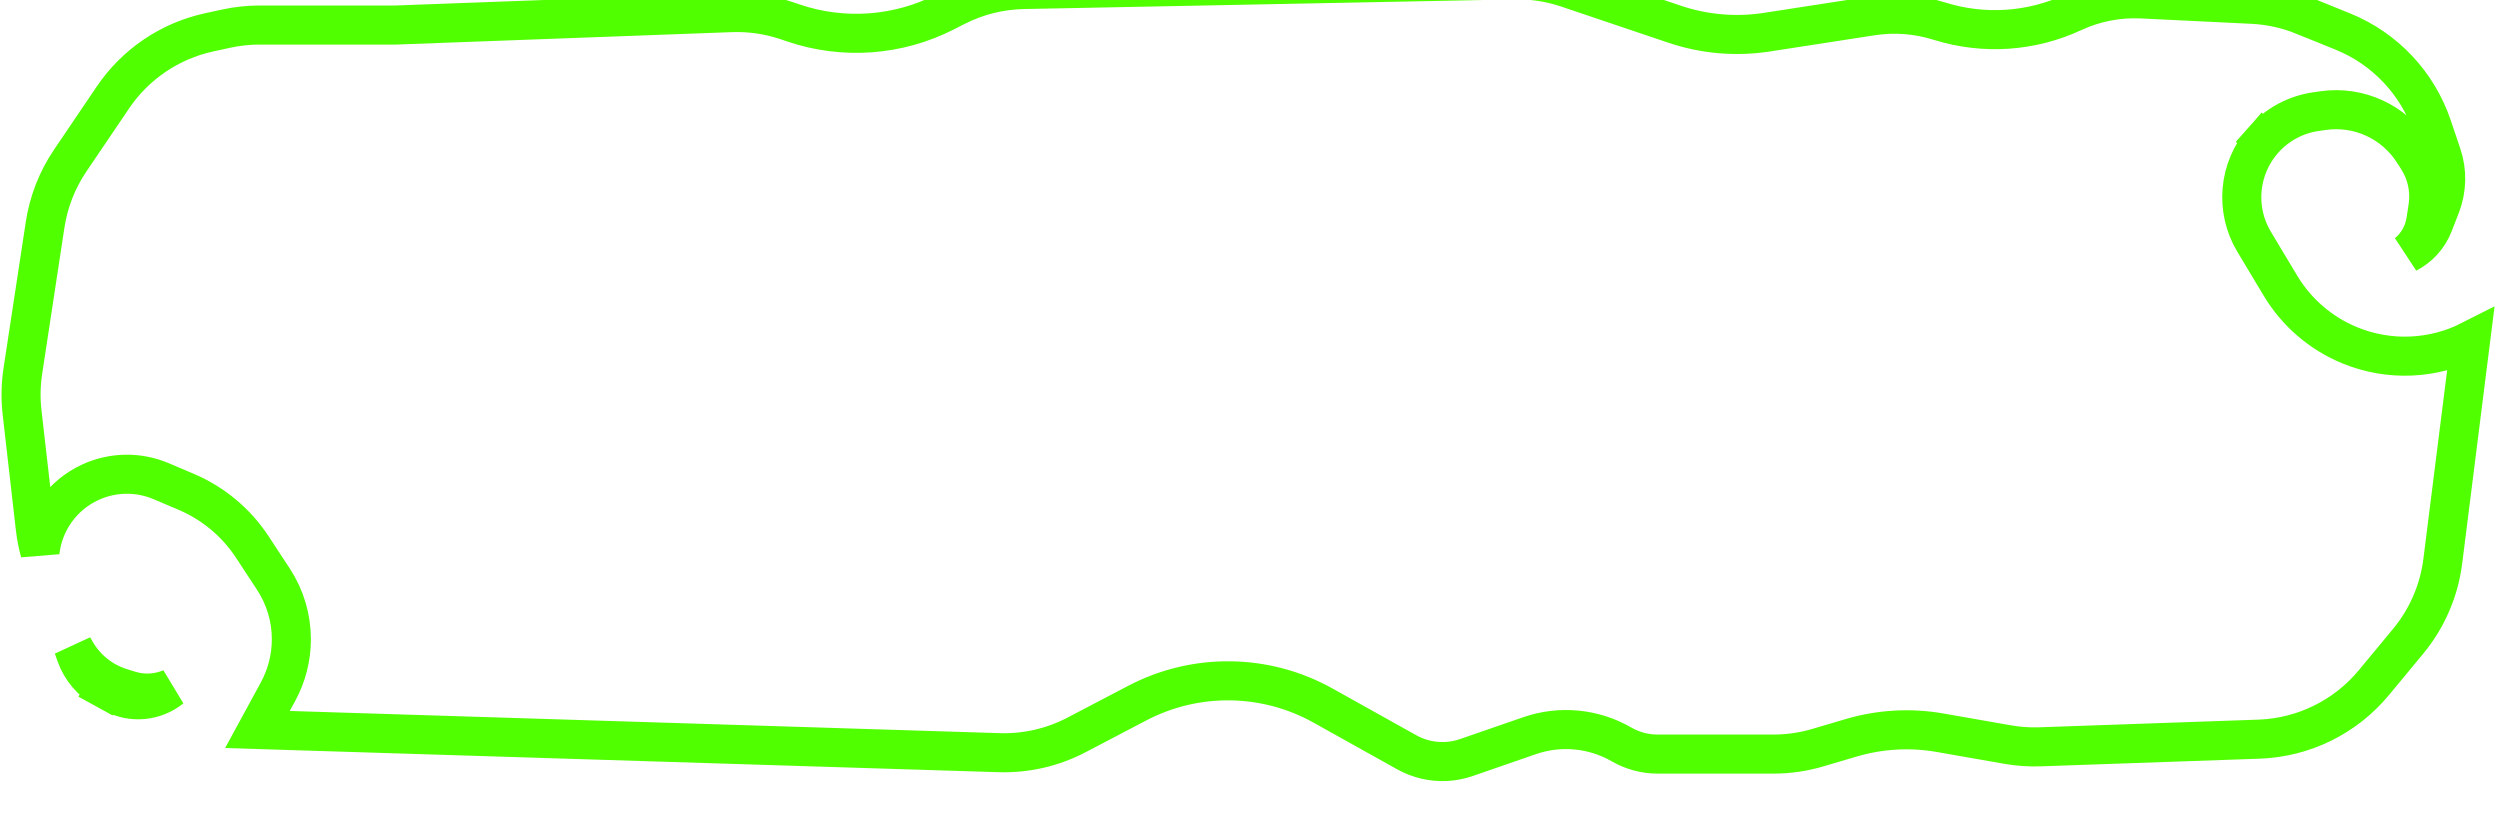 <svg width="128" height="43" viewBox="0 0 128 43" fill="none" xmlns="http://www.w3.org/2000/svg">
<g filter="url(#filter0_ii_1073_753)">
<path d="M20.22 4.282L20.239 4.282L20.257 4.282L37.429 3.646C38.401 3.61 39.371 3.751 40.292 4.063L40.63 4.178C43.184 5.043 45.979 4.84 48.381 3.616L48.932 3.335C50.01 2.785 51.199 2.487 52.408 2.463L77.534 1.969C78.456 1.951 79.375 2.092 80.249 2.387L85.739 4.24C87.26 4.753 88.881 4.893 90.466 4.647L95.829 3.818C96.979 3.639 98.155 3.727 99.267 4.073L99.324 4.09C101.574 4.79 104.004 4.628 106.141 3.634C107.241 3.122 108.449 2.886 109.661 2.945L115.325 3.221C116.225 3.265 117.111 3.461 117.946 3.8L118.323 2.873L117.946 3.8L119.959 4.617C122.112 5.492 123.779 7.261 124.525 9.463L125.016 10.914C125.306 11.769 125.285 12.699 124.958 13.541L124.592 14.482C124.332 15.15 123.845 15.664 123.253 15.969C123.752 15.561 124.1 14.975 124.204 14.303L124.31 13.61C124.444 12.744 124.256 11.859 123.782 11.122L122.941 11.662L123.782 11.122L123.556 10.771C122.563 9.227 120.762 8.403 118.945 8.663L118.581 8.715C117.537 8.864 116.58 9.381 115.883 10.173L116.634 10.834L115.883 10.173C114.609 11.62 114.418 13.725 115.41 15.377L116.763 17.633C117.585 19.002 118.826 20.069 120.302 20.677C122.334 21.514 124.594 21.396 126.494 20.43L125.071 31.732C124.881 33.241 124.265 34.664 123.295 35.836L121.542 37.952C120.085 39.712 117.944 40.765 115.66 40.845L104.448 41.237C103.892 41.256 103.335 41.218 102.786 41.121L99.34 40.517C97.82 40.25 96.259 40.339 94.778 40.776L93.07 41.281C92.334 41.498 91.57 41.609 90.803 41.609H84.869C84.221 41.609 83.584 41.438 83.023 41.115C81.594 40.29 79.876 40.126 78.316 40.666L75.08 41.786C74.751 41.9 74.409 41.968 74.061 41.987C73.352 42.026 72.646 41.864 72.026 41.517L67.741 39.126C64.794 37.481 61.216 37.434 58.227 39L55.12 40.627C53.9 41.267 52.535 41.58 51.158 41.537L13.181 40.35L14.237 38.409C14.684 37.587 14.918 36.666 14.918 35.731C14.918 34.639 14.6 33.572 14.002 32.659L12.925 31.016C12.098 29.754 10.915 28.766 9.526 28.178L8.247 27.635C7.082 27.142 5.763 27.164 4.615 27.696C3.205 28.349 2.234 29.687 2.05 31.231L2.046 31.268C1.934 30.865 1.854 30.454 1.807 30.038L1.13 24.115C1.049 23.412 1.063 22.702 1.169 22.003L2.31 14.504C2.489 13.329 2.927 12.209 3.593 11.225L5.781 7.991C6.933 6.287 8.698 5.093 10.708 4.656L11.586 4.465C12.144 4.344 12.714 4.282 13.285 4.282L20.22 4.282ZM6.627 38.347C7.334 38.568 8.091 38.525 8.762 38.234C7.93 38.904 6.752 39.032 5.776 38.495L5.373 38.274L4.892 39.15L5.373 38.274C4.683 37.894 4.156 37.274 3.892 36.531L3.751 36.132L3.893 36.376C4.403 37.254 5.224 37.909 6.194 38.212L6.627 38.347Z" stroke="#50FF00" stroke-width="2"/>
</g>
<defs>
<filter id="filter0_ii_1073_753" x="0.078" y="-3.033" width="127.696" height="47.026" filterUnits="userSpaceOnUse" color-interpolation-filters="sRGB">
<feFlood flood-opacity="0" result="BackgroundImageFix"/>
<feBlend mode="normal" in="SourceGraphic" in2="BackgroundImageFix" result="shape"/>
<feColorMatrix in="SourceAlpha" type="matrix" values="0 0 0 0 0 0 0 0 0 0 0 0 0 0 0 0 0 0 127 0" result="hardAlpha"/>
<feOffset dy="1"/>
<feGaussianBlur stdDeviation="2"/>
<feComposite in2="hardAlpha" operator="arithmetic" k2="-1" k3="1"/>
<feColorMatrix type="matrix" values="0 0 0 0 0.091 0 0 0 0 0.243 0 0 0 0 0.002 0 0 0 1 0"/>
<feBlend mode="normal" in2="shape" result="effect1_innerShadow_1073_753"/>
<feColorMatrix in="SourceAlpha" type="matrix" values="0 0 0 0 0 0 0 0 0 0 0 0 0 0 0 0 0 0 127 0" result="hardAlpha"/>
<feOffset dy="-4"/>
<feGaussianBlur stdDeviation="2"/>
<feComposite in2="hardAlpha" operator="arithmetic" k2="-1" k3="1"/>
<feColorMatrix type="matrix" values="0 0 0 0 0.286 0 0 0 0 0.569 0 0 0 0 0.122 0 0 0 1 0"/>
<feBlend mode="normal" in2="effect1_innerShadow_1073_753" result="effect2_innerShadow_1073_753"/>
</filter>
</defs>
</svg>
